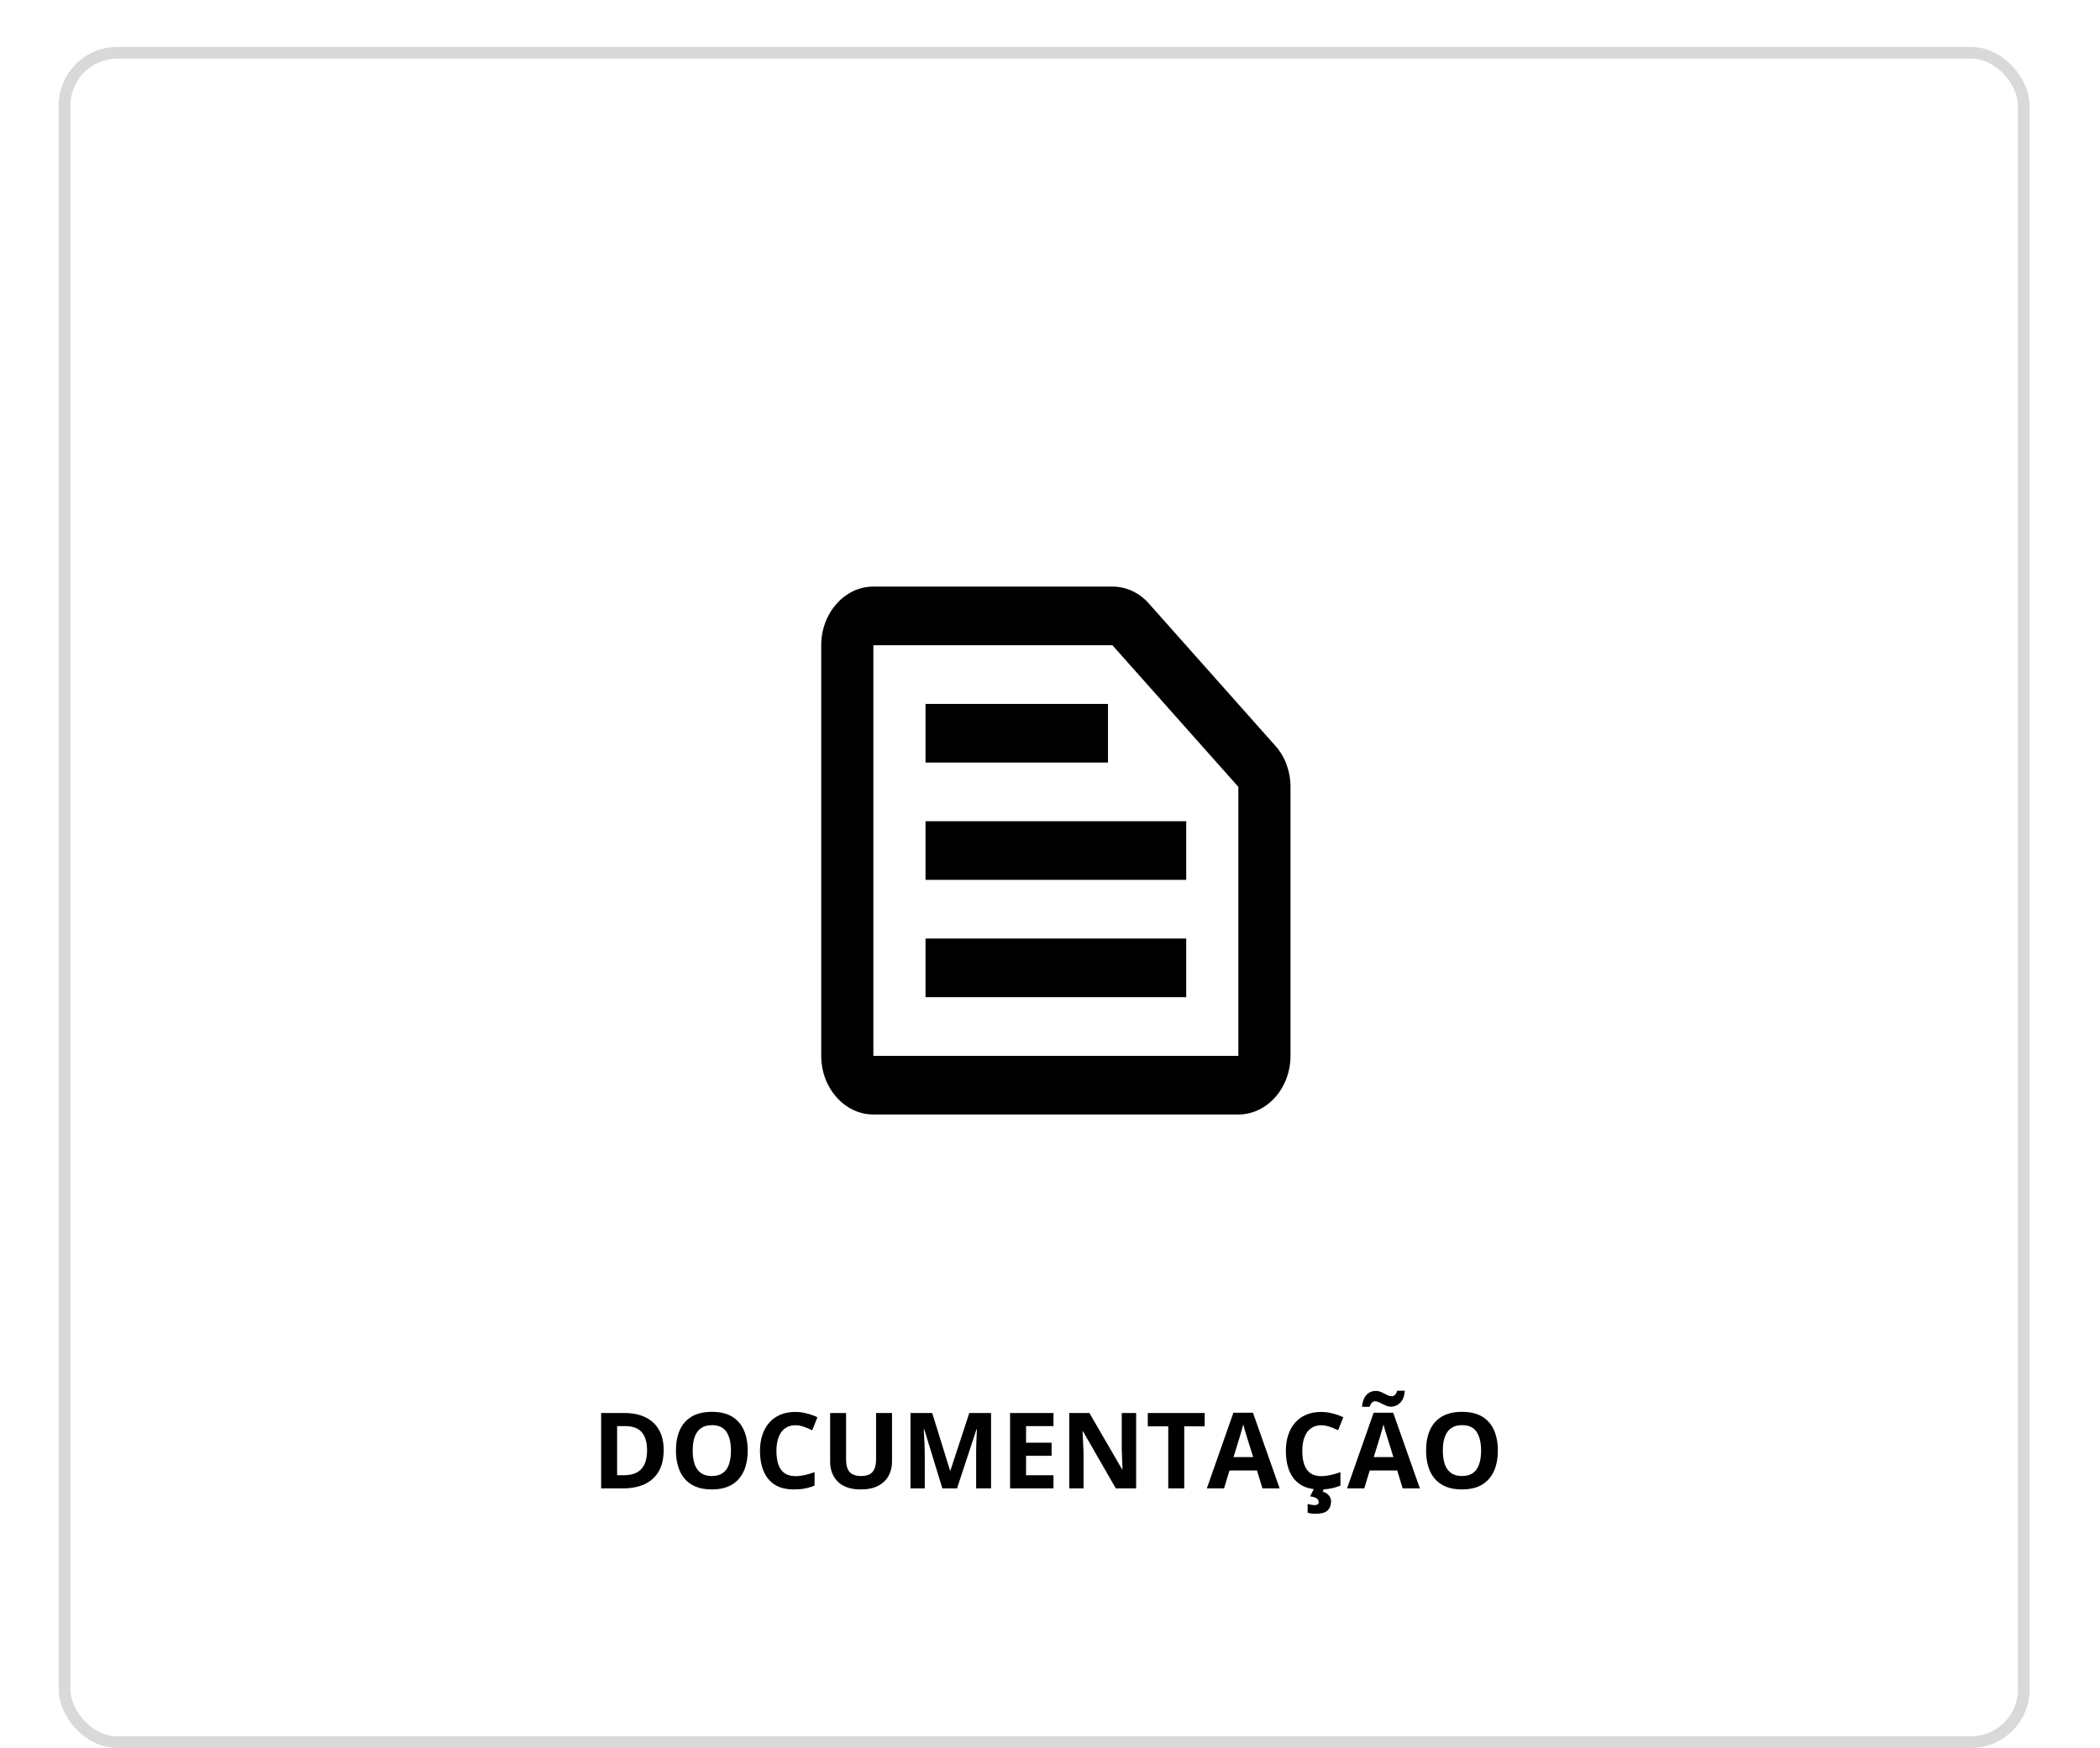 <svg width="179" height="149" viewBox="0 0 179 149" fill="none" xmlns="http://www.w3.org/2000/svg">
<g clip-path="url(#clip0_461_1276)">
<g filter="url(#filter0_d_461_1276)">
<rect x="5" width="168" height="145" rx="5" fill="white"/>
<rect x="5.5" y="0.5" width="167" height="144" rx="4.5" stroke="#D9D9D9"/>
</g>
<path d="M56.57 123.598C56.57 124.321 56.431 124.926 56.153 125.413C55.877 125.896 55.477 126.261 54.953 126.507C54.429 126.75 53.797 126.872 53.059 126.872H51.24V120.447H53.257C53.931 120.447 54.515 120.567 55.01 120.807C55.505 121.044 55.889 121.397 56.161 121.866C56.434 122.332 56.57 122.909 56.57 123.598ZM55.155 123.633C55.155 123.158 55.085 122.769 54.944 122.464C54.806 122.156 54.601 121.929 54.329 121.783C54.059 121.636 53.725 121.563 53.327 121.563H52.602V125.747H53.186C53.851 125.747 54.345 125.569 54.667 125.215C54.992 124.86 55.155 124.333 55.155 123.633ZM63.733 123.65C63.733 124.146 63.672 124.597 63.549 125.004C63.426 125.408 63.238 125.757 62.986 126.05C62.737 126.343 62.421 126.568 62.037 126.727C61.653 126.882 61.199 126.959 60.675 126.959C60.15 126.959 59.696 126.882 59.312 126.727C58.929 126.568 58.611 126.343 58.359 126.05C58.11 125.757 57.924 125.407 57.801 125C57.678 124.592 57.616 124.14 57.616 123.642C57.616 122.977 57.724 122.398 57.941 121.906C58.161 121.411 58.498 121.027 58.952 120.754C59.406 120.482 59.983 120.346 60.683 120.346C61.381 120.346 61.953 120.482 62.402 120.754C62.853 121.027 63.187 121.411 63.404 121.906C63.623 122.401 63.733 122.982 63.733 123.65ZM59.044 123.65C59.044 124.099 59.1 124.485 59.211 124.811C59.325 125.133 59.503 125.382 59.743 125.558C59.983 125.73 60.294 125.817 60.675 125.817C61.061 125.817 61.375 125.73 61.615 125.558C61.855 125.382 62.03 125.133 62.138 124.811C62.249 124.485 62.305 124.099 62.305 123.65C62.305 122.977 62.179 122.446 61.927 122.06C61.675 121.673 61.261 121.479 60.683 121.479C60.3 121.479 59.986 121.567 59.743 121.743C59.503 121.916 59.325 122.165 59.211 122.49C59.1 122.812 59.044 123.199 59.044 123.65ZM67.794 121.488C67.533 121.488 67.302 121.54 67.1 121.642C66.9 121.742 66.732 121.887 66.594 122.077C66.459 122.268 66.357 122.498 66.287 122.767C66.216 123.037 66.181 123.34 66.181 123.677C66.181 124.131 66.237 124.519 66.348 124.841C66.462 125.161 66.638 125.405 66.875 125.575C67.113 125.742 67.419 125.826 67.794 125.826C68.055 125.826 68.315 125.796 68.576 125.738C68.84 125.679 69.125 125.596 69.433 125.487V126.63C69.149 126.747 68.869 126.831 68.594 126.88C68.318 126.933 68.009 126.959 67.666 126.959C67.004 126.959 66.459 126.823 66.032 126.551C65.607 126.275 65.292 125.892 65.087 125.399C64.882 124.904 64.779 124.327 64.779 123.668C64.779 123.182 64.845 122.736 64.977 122.332C65.109 121.928 65.302 121.578 65.557 121.282C65.812 120.986 66.127 120.757 66.502 120.596C66.877 120.435 67.308 120.354 67.794 120.354C68.113 120.354 68.433 120.396 68.752 120.478C69.074 120.557 69.382 120.667 69.675 120.807L69.235 121.915C68.995 121.8 68.753 121.701 68.51 121.616C68.267 121.531 68.028 121.488 67.794 121.488ZM76.034 120.447V124.604C76.034 125.046 75.935 125.446 75.739 125.804C75.546 126.158 75.251 126.439 74.856 126.647C74.463 126.855 73.968 126.959 73.371 126.959C72.521 126.959 71.873 126.743 71.428 126.309C70.983 125.875 70.76 125.301 70.76 124.586V120.447H72.118V124.38C72.118 124.91 72.226 125.282 72.443 125.496C72.66 125.71 72.981 125.817 73.406 125.817C73.704 125.817 73.946 125.766 74.131 125.663C74.318 125.561 74.456 125.402 74.544 125.188C74.632 124.975 74.676 124.702 74.676 124.371V120.447H76.034ZM80.327 126.872L78.78 121.831H78.741C78.746 121.951 78.755 122.133 78.767 122.376C78.782 122.616 78.795 122.873 78.806 123.145C78.818 123.417 78.824 123.664 78.824 123.883V126.872H77.607V120.447H79.461L80.982 125.36H81.008L82.621 120.447H84.475V126.872H83.205V123.831C83.205 123.628 83.208 123.396 83.214 123.132C83.223 122.868 83.233 122.618 83.245 122.38C83.257 122.14 83.266 121.96 83.271 121.84H83.232L81.575 126.872H80.327ZM89.797 126.872H86.097V120.447H89.797V121.563H87.459V122.974H89.635V124.09H87.459V125.747H89.797V126.872ZM96.842 126.872H95.11L92.315 122.011H92.276C92.287 122.213 92.298 122.417 92.306 122.622C92.315 122.827 92.324 123.032 92.333 123.237C92.342 123.439 92.35 123.643 92.359 123.848V126.872H91.142V120.447H92.86L95.651 125.259H95.681C95.676 125.06 95.668 124.862 95.659 124.666C95.651 124.469 95.642 124.273 95.633 124.077C95.627 123.88 95.621 123.684 95.616 123.488V120.447H96.842V126.872ZM100.942 126.872H99.579V121.581H97.835V120.447H102.686V121.581H100.942V126.872ZM107.608 126.872L107.142 125.342H104.8L104.334 126.872H102.867L105.134 120.42H106.8L109.076 126.872H107.608ZM106.817 124.2L106.351 122.706C106.322 122.606 106.283 122.479 106.233 122.323C106.186 122.165 106.138 122.005 106.088 121.844C106.041 121.68 106.003 121.538 105.973 121.418C105.944 121.538 105.903 121.688 105.85 121.866C105.801 122.042 105.752 122.209 105.705 122.367C105.659 122.525 105.625 122.638 105.604 122.706L105.143 124.2H106.817ZM112.618 121.488C112.357 121.488 112.126 121.54 111.924 121.642C111.724 121.742 111.556 121.887 111.418 122.077C111.284 122.268 111.181 122.498 111.111 122.767C111.04 123.037 111.005 123.34 111.005 123.677C111.005 124.131 111.061 124.519 111.172 124.841C111.286 125.161 111.462 125.405 111.7 125.575C111.937 125.742 112.243 125.826 112.618 125.826C112.879 125.826 113.14 125.796 113.4 125.738C113.664 125.679 113.95 125.596 114.257 125.487V126.63C113.973 126.747 113.693 126.831 113.418 126.88C113.142 126.933 112.833 126.959 112.491 126.959C111.828 126.959 111.284 126.823 110.856 126.551C110.431 126.275 110.116 125.892 109.911 125.399C109.706 124.904 109.603 124.327 109.603 123.668C109.603 123.182 109.669 122.736 109.801 122.332C109.933 121.928 110.126 121.578 110.381 121.282C110.636 120.986 110.951 120.757 111.326 120.596C111.701 120.435 112.132 120.354 112.618 120.354C112.937 120.354 113.257 120.396 113.576 120.478C113.898 120.557 114.206 120.667 114.499 120.807L114.059 121.915C113.819 121.8 113.577 121.701 113.334 121.616C113.091 121.531 112.852 121.488 112.618 121.488ZM113.457 127.97C113.457 128.307 113.359 128.568 113.163 128.752C112.967 128.94 112.612 129.034 112.099 129.034C111.968 129.034 111.849 129.025 111.744 129.007C111.638 128.99 111.543 128.968 111.458 128.941V128.203C111.543 128.224 111.647 128.244 111.77 128.265C111.893 128.285 111.998 128.295 112.086 128.295C112.171 128.295 112.244 128.275 112.306 128.234C112.37 128.196 112.403 128.125 112.403 128.023C112.403 127.915 112.348 127.818 112.24 127.733C112.132 127.648 111.943 127.586 111.673 127.548L112.016 126.872H112.864L112.745 127.14C112.866 127.178 112.98 127.233 113.088 127.307C113.197 127.383 113.285 127.475 113.352 127.583C113.422 127.695 113.457 127.824 113.457 127.97ZM119.561 126.872L119.096 125.342H116.753L116.287 126.872H114.82L117.087 120.42H118.753L121.029 126.872H119.561ZM118.77 124.2L118.305 122.706C118.275 122.606 118.236 122.479 118.186 122.323C118.139 122.165 118.091 122.005 118.041 121.844C117.994 121.68 117.956 121.538 117.927 121.418C117.897 121.538 117.856 121.688 117.804 121.866C117.754 122.042 117.705 122.209 117.659 122.367C117.612 122.525 117.578 122.638 117.557 122.706L117.096 124.2H118.77ZM116.098 119.915C116.116 119.681 116.159 119.479 116.226 119.309C116.293 119.136 116.381 118.995 116.49 118.887C116.598 118.775 116.72 118.693 116.854 118.641C116.992 118.585 117.139 118.557 117.294 118.557C117.414 118.557 117.531 118.581 117.645 118.627C117.763 118.671 117.877 118.724 117.988 118.786C118.102 118.847 118.214 118.901 118.322 118.948C118.433 118.992 118.542 119.014 118.647 119.014C118.735 119.014 118.82 118.976 118.902 118.9C118.987 118.821 119.049 118.704 119.087 118.548H119.742C119.706 119.011 119.575 119.354 119.346 119.577C119.118 119.796 118.851 119.906 118.546 119.906C118.426 119.906 118.307 119.883 118.19 119.836C118.076 119.789 117.962 119.736 117.848 119.678C117.736 119.616 117.626 119.562 117.518 119.515C117.41 119.468 117.303 119.445 117.197 119.445C117.106 119.445 117.018 119.484 116.933 119.563C116.851 119.64 116.791 119.757 116.753 119.915H116.098ZM127.674 123.65C127.674 124.146 127.612 124.597 127.489 125.004C127.366 125.408 127.179 125.757 126.927 126.05C126.678 126.343 126.361 126.568 125.977 126.727C125.594 126.882 125.14 126.959 124.615 126.959C124.091 126.959 123.637 126.882 123.253 126.727C122.869 126.568 122.551 126.343 122.299 126.05C122.05 125.757 121.864 125.407 121.741 125C121.618 124.592 121.556 124.14 121.556 123.642C121.556 122.977 121.665 122.398 121.882 121.906C122.101 121.411 122.438 121.027 122.892 120.754C123.347 120.482 123.924 120.346 124.624 120.346C125.321 120.346 125.894 120.482 126.342 120.754C126.793 121.027 127.127 121.411 127.344 121.906C127.564 122.401 127.674 122.982 127.674 123.65ZM122.985 123.65C122.985 124.099 123.04 124.485 123.152 124.811C123.266 125.133 123.443 125.382 123.683 125.558C123.924 125.73 124.234 125.817 124.615 125.817C125.002 125.817 125.315 125.73 125.556 125.558C125.796 125.382 125.97 125.133 126.078 124.811C126.19 124.485 126.245 124.099 126.245 123.65C126.245 122.977 126.119 122.446 125.868 122.06C125.616 121.673 125.201 121.479 124.624 121.479C124.24 121.479 123.927 121.567 123.683 121.743C123.443 121.916 123.266 122.165 123.152 122.49C123.04 122.812 122.985 123.199 122.985 123.65Z" fill="black"/>
<path d="M94.822 55L105.556 67.075V90H74.444V55H94.822ZM94.822 50H74.444C72 50 70 52.25 70 55V90C70 92.75 72 95 74.444 95H105.556C108 95 110 92.75 110 90V67.075C110 65.75 109.533 64.475 108.689 63.55L97.956 51.475C97.133 50.525 96 50 94.822 50ZM78.889 80H101.111V85H78.889V80ZM78.889 70H101.111V75H78.889V70ZM78.889 60H94.444V65H78.889V60Z" fill="black"/>
</g>
<defs>
<filter id="filter0_d_461_1276" x="1" y="0" width="176" height="153" filterUnits="userSpaceOnUse" color-interpolation-filters="sRGB">
<feFlood flood-opacity="0" result="BackgroundImageFix"/>
<feColorMatrix in="SourceAlpha" type="matrix" values="0 0 0 0 0 0 0 0 0 0 0 0 0 0 0 0 0 0 127 0" result="hardAlpha"/>
<feOffset dy="4"/>
<feGaussianBlur stdDeviation="2"/>
<feComposite in2="hardAlpha" operator="out"/>
<feColorMatrix type="matrix" values="0 0 0 0 0 0 0 0 0 0 0 0 0 0 0 0 0 0 0.05 0"/>
<feBlend mode="normal" in2="BackgroundImageFix" result="effect1_dropShadow_461_1276"/>
<feBlend mode="normal" in="SourceGraphic" in2="effect1_dropShadow_461_1276" result="shape"/>
</filter>
<clipPath id="clip0_461_1276">
<rect width="179" height="149" fill="white"/>
</clipPath>
</defs>
</svg>

